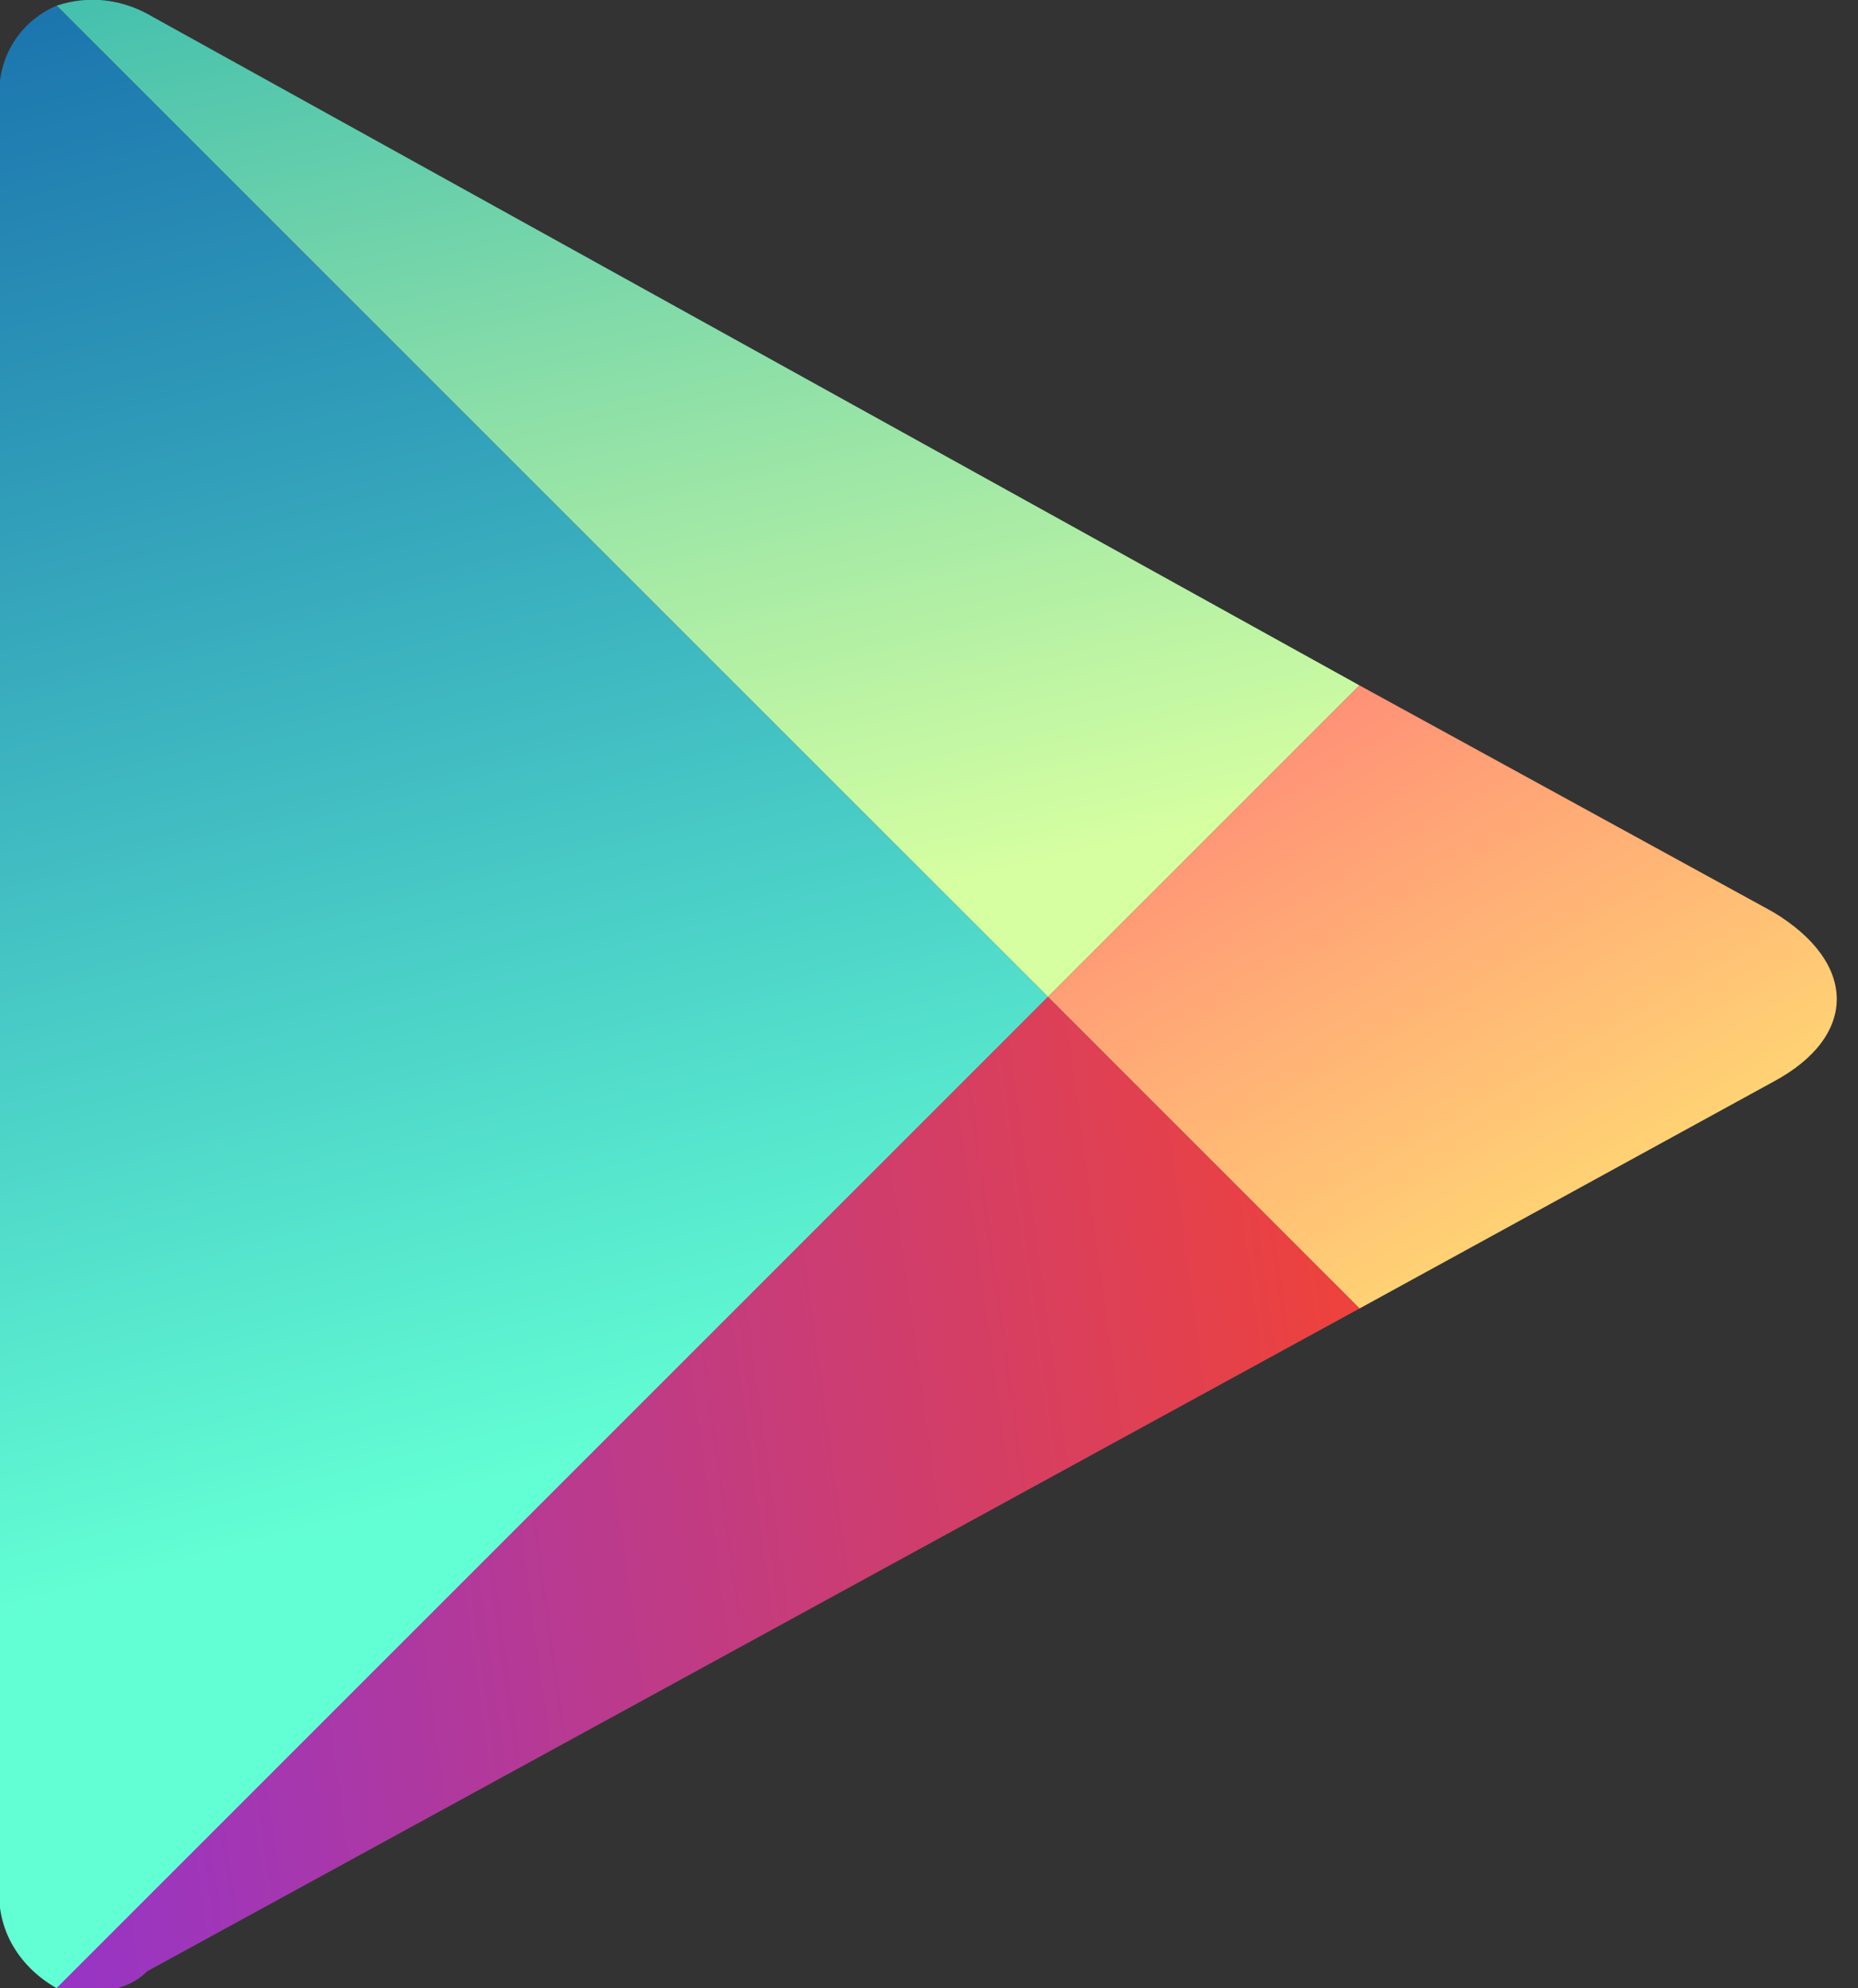<svg xmlns="http://www.w3.org/2000/svg" viewBox="0 0 32.8 35.1"><rect x="0" y="0" width="32.8" height="35.1" fill="#333333" stroke="none"/><path fill="none" d="M18.5 17.5L24 12l-5.5 5.5L1 0l17.5 17.5L1 35l17.5-17.5L24 23z"/><linearGradient id="a" gradientUnits="userSpaceOnUse" x1="698.048" y1="732.21" x2="674.978" y2="746.65" gradientTransform="scale(1 -1) rotate(-45 -546.883 1182.764)"><stop offset="0" stop-color="#d6ffa1"/><stop offset=".33" stop-color="#93e2a7"/><stop offset="1" stop-color="#00a3b5"/></linearGradient><path d="M24 12.1L2.7.3C2.2 0 1.6-.1 1 .1l17.5 17.5 5.5-5.5z" fill="url(#a)"/><linearGradient id="b" gradientUnits="userSpaceOnUse" x1="684.636" y1="744.539" x2="714.556" y2="736.719" gradientTransform="scale(1 -1) rotate(-45 -546.883 1182.764)"><stop offset="0" stop-color="#ff177b"/><stop offset=".67" stop-color="#ffa976"/><stop offset="1" stop-color="#ffec73"/></linearGradient><path d="M24 23.1l7.3-4c1.5-.8 1.5-2.1 0-3l-7.3-4-5.5 5.5 5.5 5.5z" fill="url(#b)"/><linearGradient id="c" gradientUnits="userSpaceOnUse" x1="701.335" y1="721.254" x2="668.895" y2="740.334" gradientTransform="scale(1 -1) rotate(-45 -546.883 1182.764)"><stop offset="0" stop-color="#63ffd4"/><stop offset=".49" stop-color="#32a0ba"/><stop offset=".83" stop-color="#1262a9"/><stop offset="1" stop-color="#064aa2"/></linearGradient><path d="M1 .1c-.7.3-1.1 1-1 1.8v31.3c-.1.8.3 1.5 1 1.9l17.5-17.5L1 .1z" fill="url(#c)"/><linearGradient id="d" gradientUnits="userSpaceOnUse" x1="713.141" y1="736.395" x2="693.161" y2="710.075" gradientTransform="scale(1 -1) rotate(-45 -546.883 1182.764)"><stop offset="0" stop-color="#ff4521"/><stop offset=".34" stop-color="#d43e65"/><stop offset=".79" stop-color="#9f36b9"/><stop offset="1" stop-color="#8a33db"/></linearGradient><path d="M1 35.1c.6.1 1.2.1 1.6-.3L24 23.1l-5.5-5.5L1 35.1z" fill="url(#d)"/></svg>